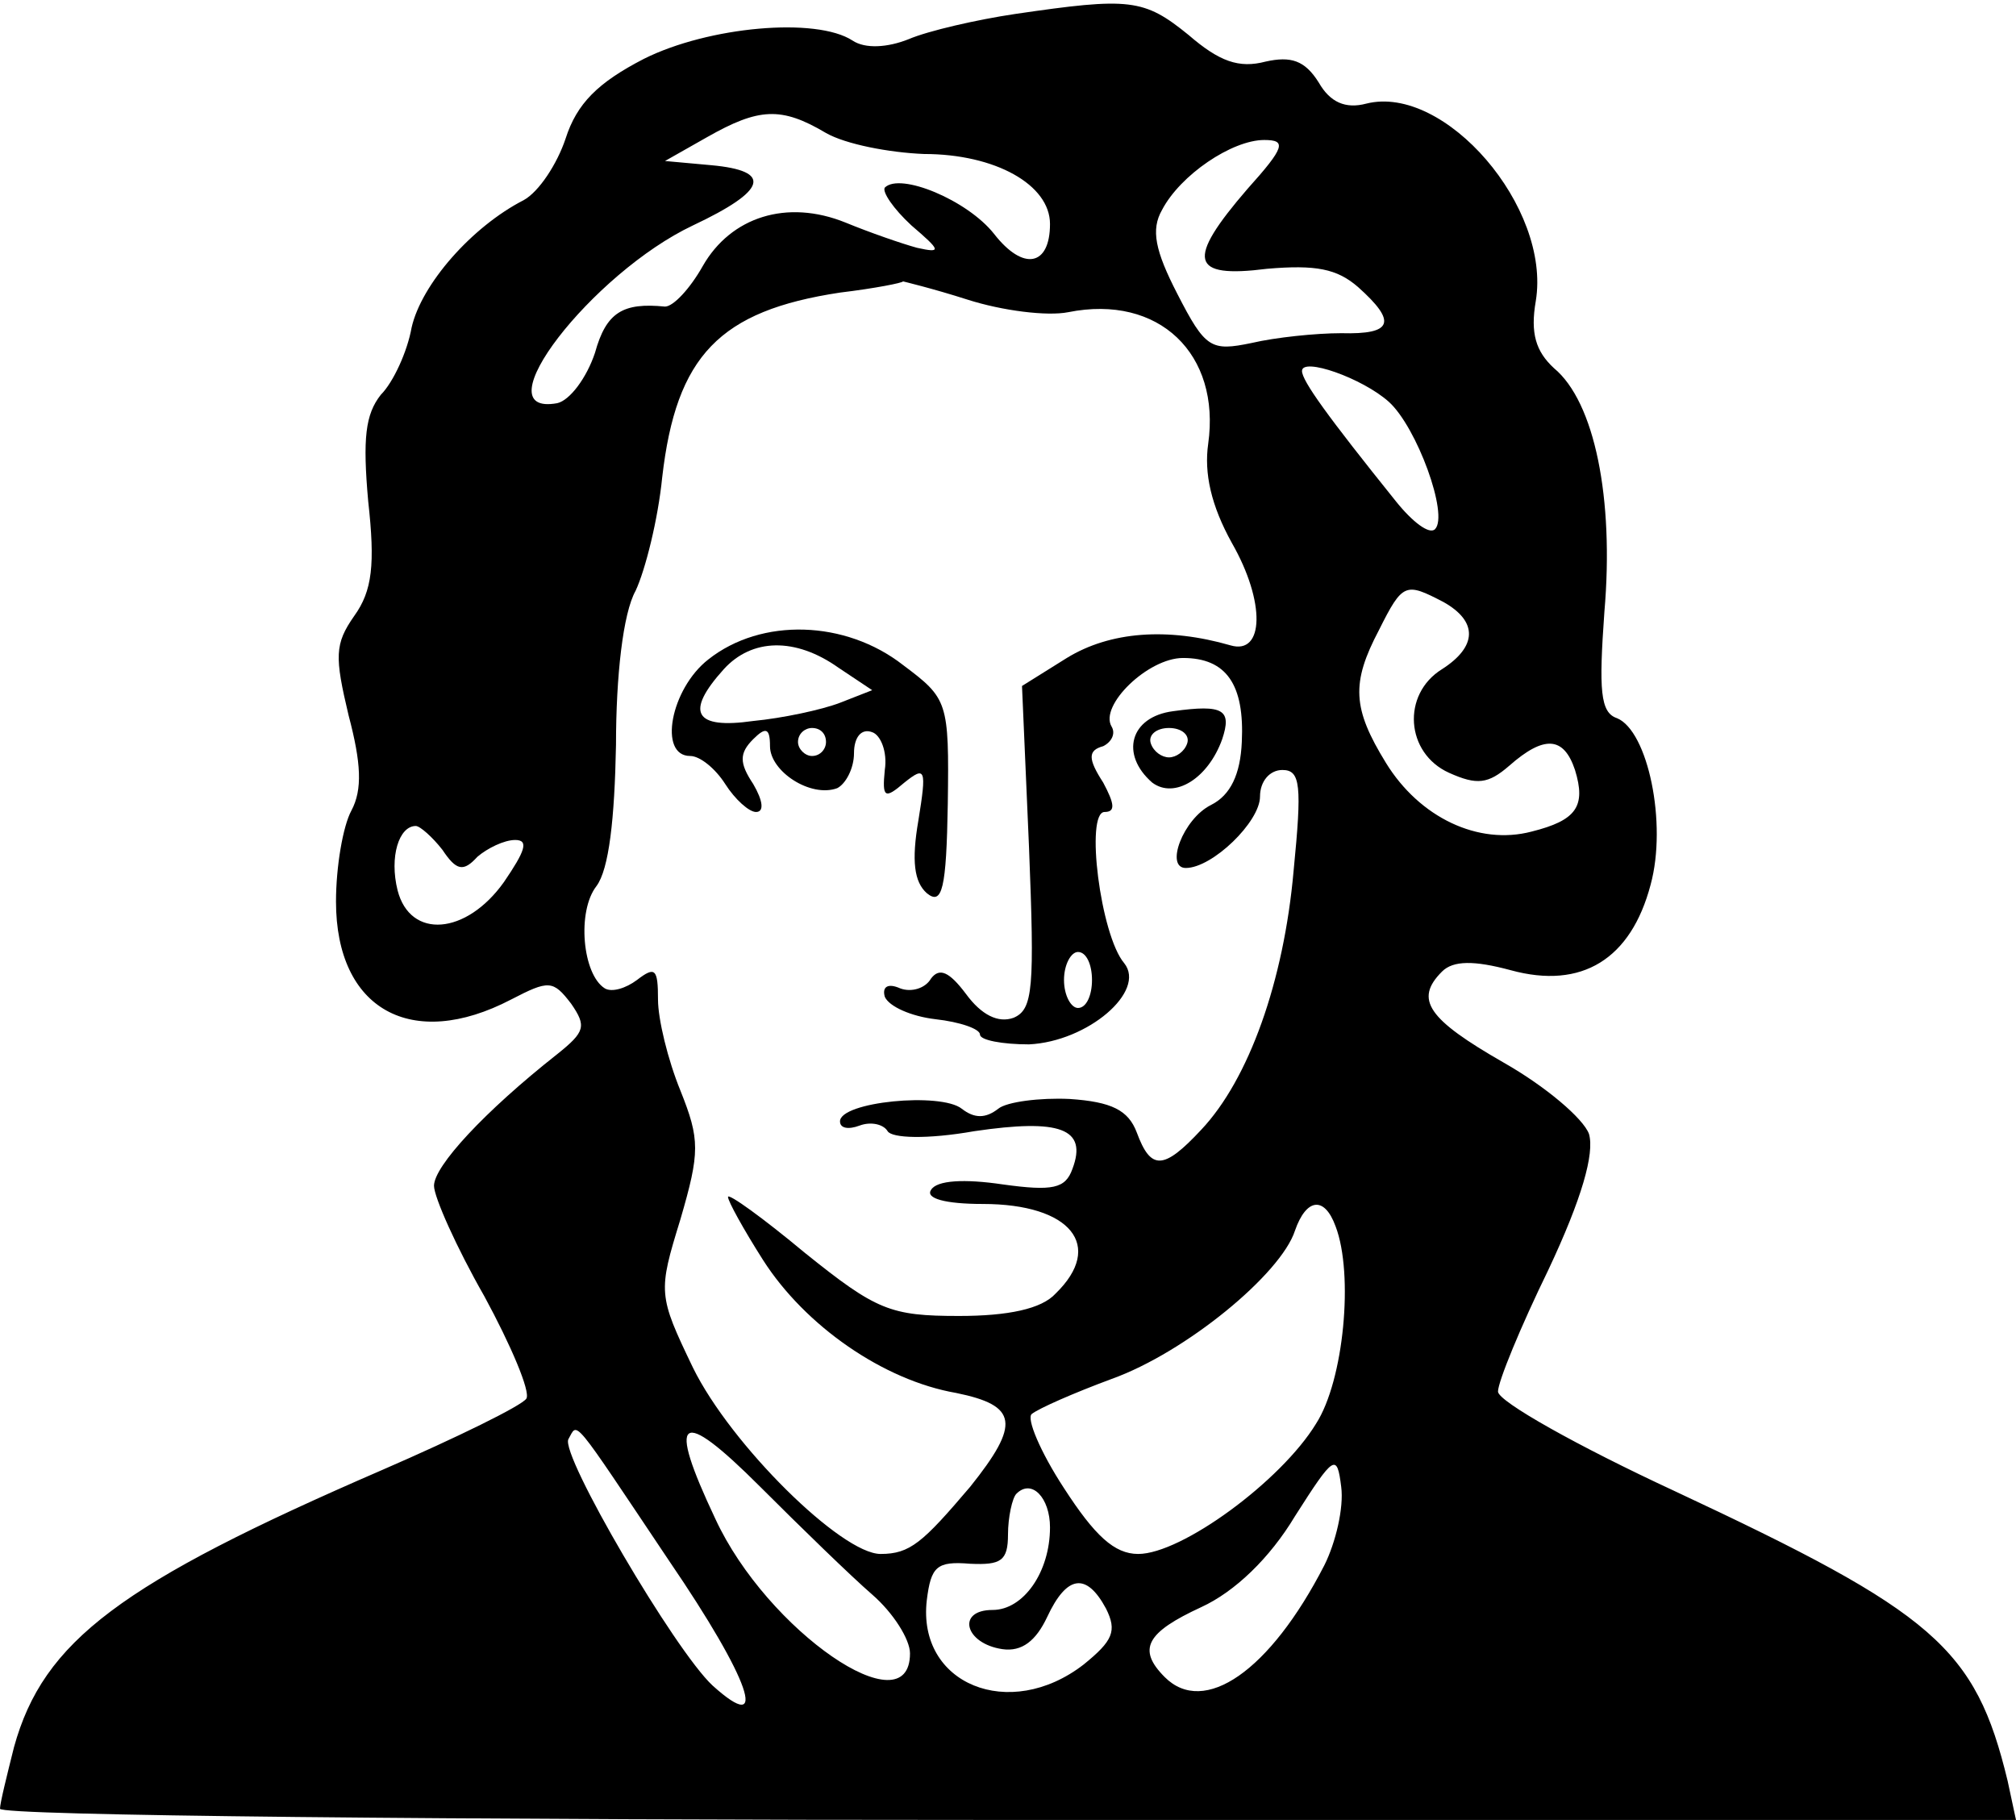 <?xml version="1.0" standalone="no"?>
<!DOCTYPE svg PUBLIC "-//W3C//DTD SVG 20010904//EN"
 "http://www.w3.org/TR/2001/REC-SVG-20010904/DTD/svg10.dtd">
<svg version="1.0" xmlns="http://www.w3.org/2000/svg"
 width="144pt" height="130pt" viewBox="0 0 144 130"
 preserveAspectRatio="xMidYMid meet">

<g transform="translate(0,130) scale(0.1,-0.1)"
fill="#000000" stroke="none">
<path d="M725 1290 c-27 -4 -62 -12 -76 -18 -15 -6 -31 -7 -40 -1 -26 17 -103
10 -149 -13 -33 -17 -48 -32 -56 -57 -6 -18 -19 -38 -30 -44 -37 -19 -73 -60
-80 -91 -3 -17 -13 -39 -22 -48 -11 -14 -13 -31 -9 -76 5 -45 3 -64 -10 -82
-14 -20 -14 -29 -4 -71 9 -34 10 -53 2 -68 -6 -11 -11 -40 -11 -65 0 -77 54
-107 125 -70 27 14 30 14 43 -3 11 -16 10 -20 -10 -36 -52 -41 -88 -80 -88
-94 0 -8 16 -44 36 -79 19 -35 33 -68 30 -73 -3 -5 -50 -28 -103 -51 -187 -81
-242 -122 -263 -198 -5 -20 -10 -40 -10 -44 0 -5 324 -8 720 -8 l720 0 -6 28
c-23 95 -52 120 -238 207 -69 32 -126 64 -126 71 0 7 16 46 36 87 24 51 33 83
29 97 -4 11 -31 34 -61 51 -54 31 -64 45 -44 65 8 8 23 8 49 1 51 -14 86 8
100 61 12 44 -2 110 -24 119 -12 4 -13 20 -9 76 7 81 -7 150 -36 174 -13 12
-17 25 -13 48 11 67 -65 155 -121 141 -15 -4 -26 1 -34 15 -10 16 -20 19 -38
15 -19 -5 -33 0 -55 19 -32 26 -42 27 -124 15z m-135 -85 c14 -8 45 -14 70
-15 51 0 90 -22 90 -50 0 -30 -19 -34 -40 -7 -19 24 -67 44 -78 33 -2 -3 6
-15 19 -27 21 -18 22 -20 4 -16 -11 3 -34 11 -51 18 -42 17 -82 4 -102 -31 -9
-16 -21 -29 -27 -29 -30 3 -42 -4 -50 -33 -6 -18 -18 -34 -27 -36 -55 -10 25
93 97 127 53 25 57 39 13 43 l-33 3 30 17 c37 21 53 22 85 3z m301 -40 c-44
-51 -41 -64 14 -57 35 3 50 0 65 -13 28 -25 25 -34 -12 -33 -18 0 -47 -3 -64
-7 -29 -6 -33 -4 -53 35 -16 31 -19 46 -11 60 13 25 50 50 73 50 16 0 15 -5
-12 -35z m-200 -79 c25 -8 57 -12 72 -9 65 13 109 -30 100 -94 -3 -21 2 -44
17 -71 24 -42 23 -80 -1 -73 -45 13 -86 10 -117 -9 l-32 -20 5 -115 c4 -101 3
-116 -11 -122 -11 -4 -23 2 -34 17 -12 16 -19 19 -25 11 -4 -7 -14 -10 -22 -7
-9 4 -13 1 -11 -6 3 -7 19 -14 36 -16 18 -2 32 -7 32 -11 0 -4 16 -7 35 -7 42
2 84 38 68 58 -17 20 -28 108 -14 108 8 0 7 6 -1 21 -11 17 -11 23 0 26 6 3 9
9 6 14 -9 15 26 49 51 49 31 0 44 -19 42 -60 -1 -23 -8 -38 -22 -45 -20 -10
-33 -45 -18 -45 19 0 53 33 53 51 0 11 7 19 16 19 13 0 14 -11 8 -72 -7 -79
-32 -149 -66 -185 -27 -29 -36 -29 -46 -2 -6 16 -18 22 -48 24 -21 1 -45 -2
-51 -7 -9 -7 -17 -7 -26 0 -15 12 -87 5 -87 -9 0 -5 6 -6 14 -3 8 3 17 1 20
-4 3 -5 28 -6 62 0 61 9 81 2 70 -27 -5 -14 -14 -16 -50 -11 -27 4 -47 3 -51
-4 -4 -6 10 -10 37 -10 63 0 87 -30 52 -64 -10 -11 -34 -16 -69 -16 -49 0 -59
4 -110 45 -30 25 -55 43 -55 40 0 -3 11 -23 25 -45 30 -47 86 -86 138 -95 44
-9 46 -22 10 -67 -34 -40 -43 -48 -64 -48 -28 0 -107 78 -134 133 -25 52 -25
54 -9 106 14 48 14 57 0 92 -9 22 -16 51 -16 65 0 22 -2 24 -15 14 -8 -6 -18
-9 -23 -6 -16 10 -20 55 -6 73 9 12 13 48 14 101 0 49 5 94 14 110 7 15 16 51
19 81 10 87 41 119 127 132 25 3 45 7 45 8 0 0 21 -5 46 -13z m301 -73 c20
-18 43 -81 33 -91 -4 -4 -16 5 -28 20 -49 61 -67 86 -67 93 0 10 43 -5 62 -22z
m39 -143 c25 -14 24 -32 -1 -48 -29 -18 -26 -60 5 -74 20 -9 28 -8 43 5 25 22
39 21 47 -3 8 -26 1 -36 -31 -44 -38 -10 -80 10 -104 49 -24 39 -25 57 -5 95
17 34 19 34 46 20z m-715 -177 c10 -15 15 -16 25 -5 7 6 19 12 27 12 10 0 7
-8 -8 -30 -27 -38 -67 -41 -76 -6 -6 24 1 46 13 46 3 0 12 -8 19 -17z m464
-93 c0 -11 -4 -20 -10 -20 -5 0 -10 9 -10 20 0 11 5 20 10 20 6 0 10 -9 10
-20z m174 -176 c13 -34 6 -110 -14 -141 -25 -41 -96 -93 -127 -93 -17 0 -31
13 -53 47 -17 26 -27 50 -23 53 5 4 30 15 57 25 53 19 121 75 131 106 8 23 21
25 29 3z m-331 -263 c15 -13 27 -32 27 -42 0 -54 -102 16 -139 96 -35 74 -26
81 32 23 29 -29 65 -64 80 -77z m-145 24 c58 -85 72 -126 31 -89 -27 25 -109
165 -103 176 7 12 1 19 72 -87z m468 -3 c-39 -76 -86 -108 -114 -80 -20 20
-13 32 26 50 24 11 49 35 67 65 28 44 30 45 33 21 2 -15 -4 -40 -12 -56z
m-196 27 c0 -32 -19 -59 -41 -59 -26 0 -20 -24 7 -28 14 -2 24 6 32 23 14 30
28 32 42 6 8 -16 5 -23 -16 -40 -53 -41 -119 -14 -112 46 3 24 7 28 31 26 22
-1 27 2 27 21 0 12 3 26 6 29 11 11 24 -3 24 -24z"/>
<path d="M506 829 c-27 -21 -36 -69 -13 -69 7 0 18 -9 25 -20 7 -11 17 -20 22
-20 6 0 5 8 -2 20 -10 15 -10 22 0 32 9 9 12 8 12 -5 0 -18 29 -37 48 -30 6 3
12 14 12 25 0 11 5 18 13 15 6 -2 11 -14 9 -27 -2 -20 0 -21 14 -9 15 12 16
10 10 -27 -5 -29 -3 -44 6 -52 11 -9 14 3 15 64 1 73 0 75 -32 99 -41 32 -101
34 -139 4z m93 -6 l24 -16 -23 -9 c-13 -5 -41 -11 -62 -13 -42 -6 -49 6 -21
37 20 22 51 23 82 1z m-9 -53 c0 -5 -4 -10 -10 -10 -5 0 -10 5 -10 10 0 6 5
10 10 10 6 0 10 -4 10 -10z"/>
<path d="M838 792 c-31 -4 -38 -31 -15 -51 16 -12 40 3 50 31 7 21 1 25 -35
20z m10 -23 c-2 -6 -8 -10 -13 -10 -5 0 -11 4 -13 10 -2 6 4 11 13 11 9 0 15
-5 13 -11z"/>
</g>
</svg>
